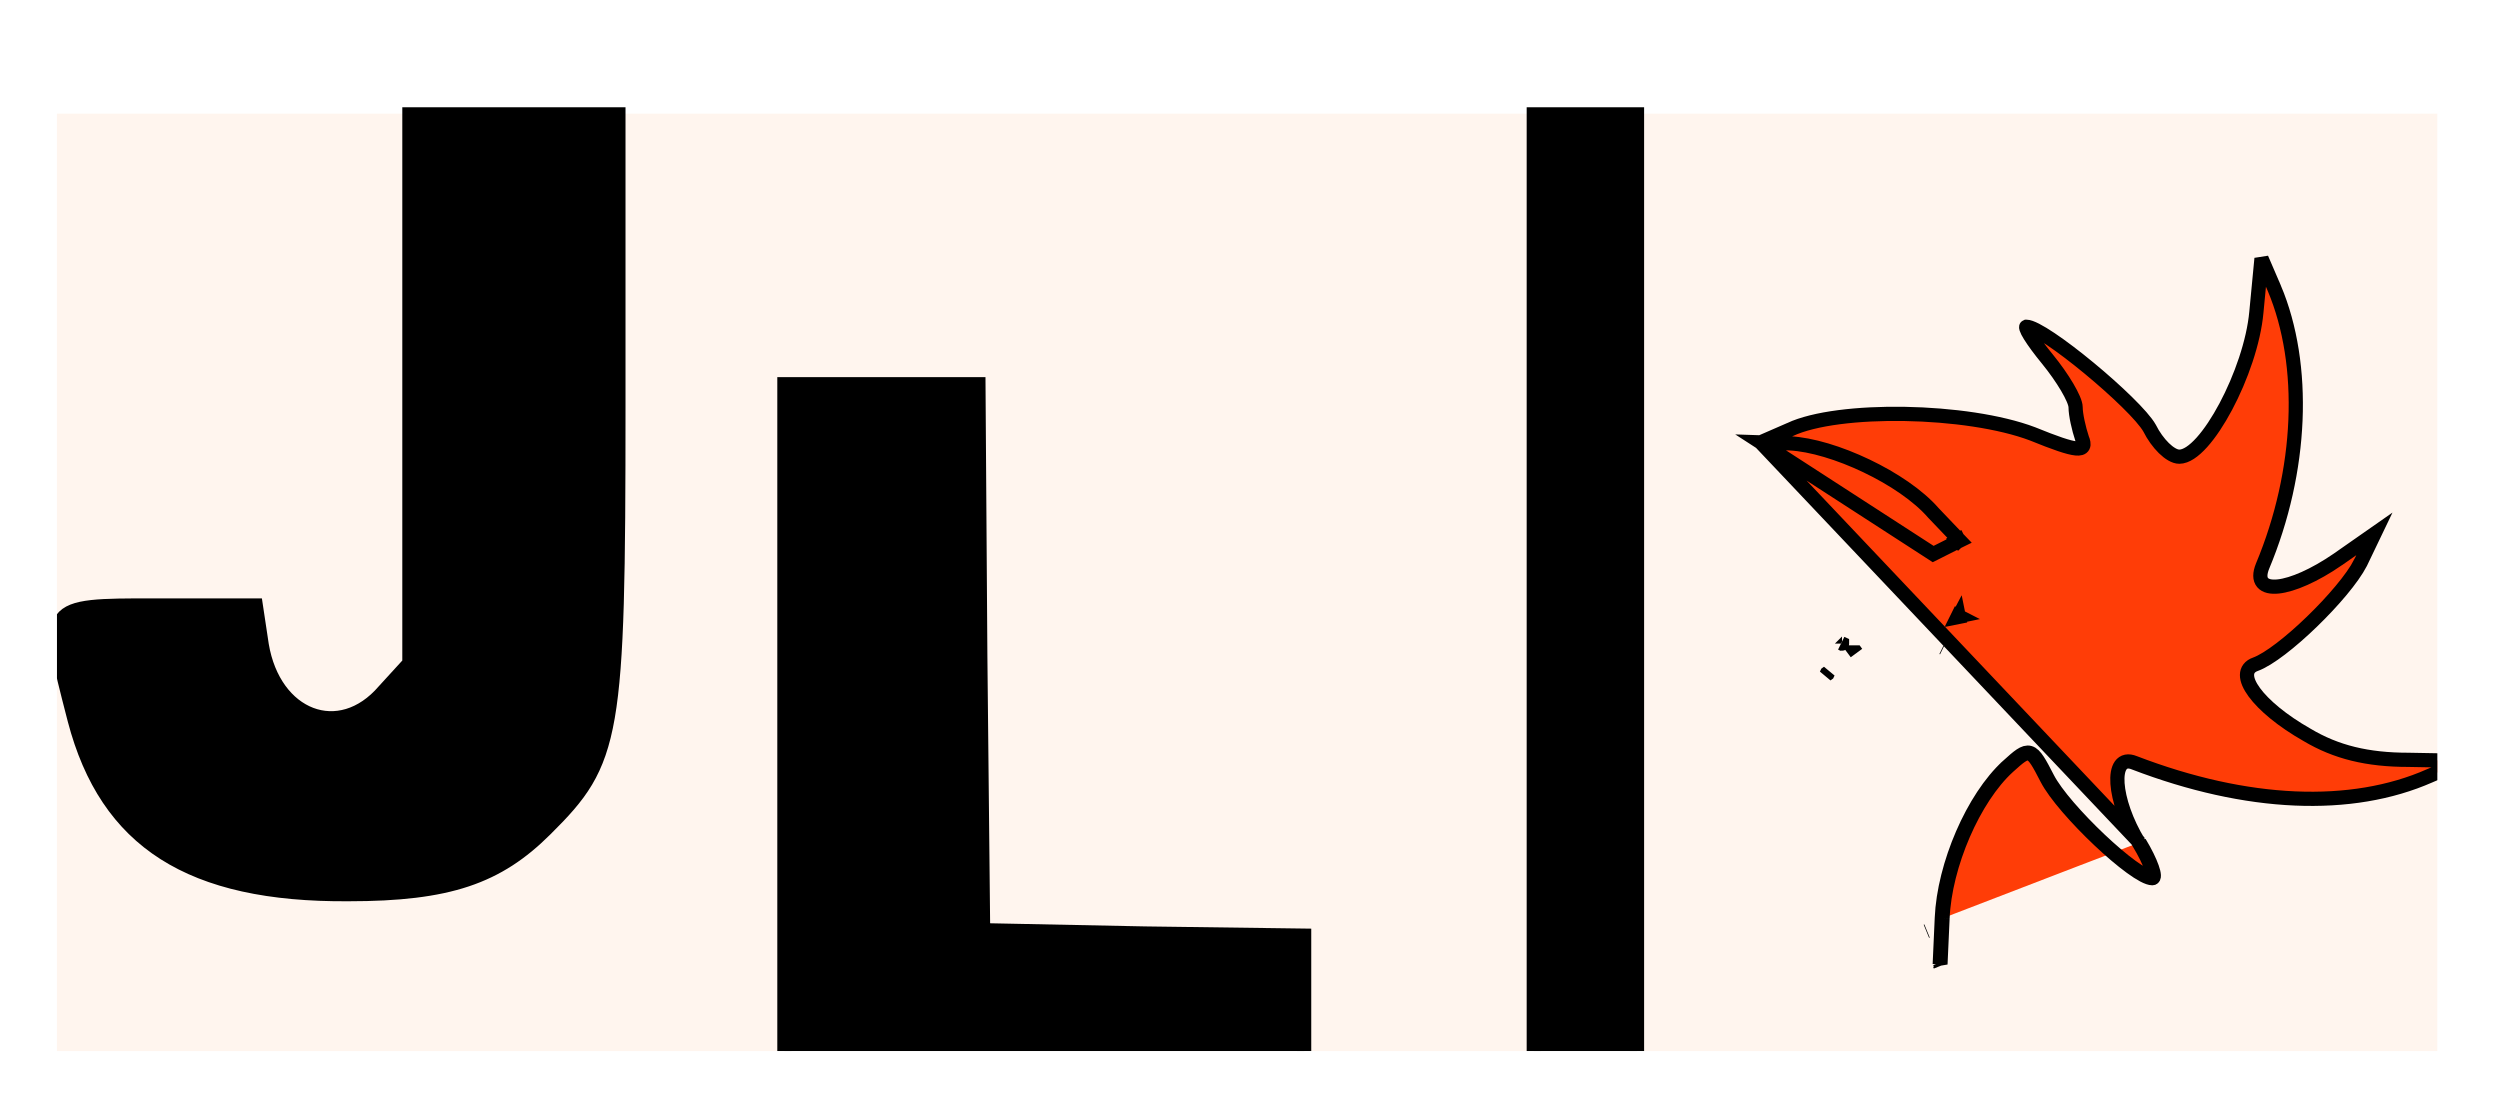 <svg width="176" height="78" viewBox="0 0 176 78" fill="none" xmlns="http://www.w3.org/2000/svg">
<g clip-path="url(#clip0)" filter="url(#filter0_d)">
<rect width="167.606" height="70" transform="translate(4)" fill="white"/>
<g filter="url(#filter1_d)">
<rect width="1697.24" height="700" transform="matrix(0.1 0 0 -0.1 4 70)" fill="#FFF5EE"/>
<path d="M107.978 34.799V69.548H111.611H115.245V34.799V0.05H111.611H107.978V34.799Z" fill="black" stroke="black"/>
<path d="M28.822 38.676V38.695L28.809 38.71L27.046 40.639C25.483 42.461 23.539 42.933 21.877 42.301C20.216 41.67 18.849 39.944 18.424 37.398L18.424 37.397L18.007 34.625H11.066C10.989 34.625 10.912 34.625 10.836 34.625C8.939 34.625 7.512 34.625 6.466 34.74C5.376 34.861 4.718 35.106 4.37 35.589C4.021 36.074 3.973 36.814 4.151 37.96C4.322 39.052 4.695 40.497 5.189 42.413C5.212 42.502 5.236 42.592 5.259 42.684C6.385 46.976 8.425 50.06 11.569 52.062C14.714 54.065 18.971 54.989 24.539 54.949H24.54C28.064 54.949 30.686 54.647 32.848 53.926C35.008 53.205 36.713 52.064 38.401 50.38L38.401 50.38C39.618 49.174 40.544 48.173 41.252 46.985C41.959 45.798 42.449 44.422 42.787 42.467C43.465 38.552 43.536 32.326 43.536 20.665V0.05H36.179H28.822V19.298V38.676Z" fill="black" stroke="black"/>
<path d="M80.592 57.719L80.592 57.719L69.258 57.49L69.209 57.489L69.209 57.441L69.012 38.183L69.012 38.182L68.881 19.05H62.052H55.222V44.5V69.95H73.517H91.812V63.91V57.87L80.592 57.719Z" fill="black" stroke="black"/>
<path d="M123.947 23.143L126.017 22.241L126.018 22.24C127.712 21.445 130.827 21.083 134.102 21.14C137.376 21.197 140.797 21.673 143.1 22.547C143.895 22.87 144.531 23.114 145.03 23.282C145.529 23.45 145.896 23.545 146.153 23.569C146.282 23.581 146.387 23.576 146.468 23.552C146.552 23.527 146.613 23.481 146.647 23.412C146.68 23.345 146.684 23.263 146.669 23.173C146.655 23.083 146.622 22.979 146.574 22.864C146.347 22.179 146.123 21.196 146.123 20.671C146.123 20.526 146.062 20.323 145.96 20.084C145.857 19.843 145.709 19.56 145.529 19.254C145.167 18.642 144.673 17.935 144.142 17.285C143.612 16.638 143.178 16.049 142.914 15.623C142.782 15.41 142.695 15.24 142.659 15.126C142.641 15.068 142.639 15.033 142.643 15.015C142.645 15.008 142.647 15.007 142.647 15.007C142.648 15.007 142.652 15.004 142.664 15.004C142.731 15.004 142.821 15.023 142.934 15.063C143.046 15.102 143.176 15.16 143.323 15.235C143.616 15.385 143.972 15.602 144.37 15.869C145.165 16.402 146.122 17.132 147.073 17.918C148.024 18.703 148.967 19.543 149.734 20.296C150.502 21.049 151.089 21.711 151.331 22.142C151.599 22.68 151.962 23.18 152.335 23.546C152.522 23.729 152.712 23.879 152.896 23.984C153.078 24.089 153.258 24.151 153.421 24.151C153.662 24.151 153.92 24.052 154.186 23.879C154.453 23.705 154.731 23.453 155.013 23.14C155.576 22.513 156.158 21.635 156.694 20.628C157.767 18.613 158.66 16.073 158.85 13.968L159.21 10.199L160.117 12.306C160.117 12.306 160.118 12.306 160.118 12.306C162.384 17.703 162.083 25.158 159.284 31.856L159.284 31.856C159.074 32.376 159.079 32.767 159.289 33.014C159.496 33.259 159.886 33.34 160.387 33.287C161.393 33.181 162.917 32.528 164.586 31.383L164.586 31.382L167.157 29.586L166.18 31.623C166.18 31.624 166.179 31.624 166.179 31.624C165.615 32.722 164.238 34.336 162.761 35.764C162.024 36.478 161.263 37.144 160.569 37.673C159.874 38.204 159.249 38.595 158.783 38.764C158.587 38.833 158.439 38.933 158.339 39.062C158.239 39.191 158.19 39.346 158.189 39.519C158.186 39.863 158.369 40.281 158.703 40.736C159.371 41.649 160.666 42.739 162.411 43.732C164.466 44.957 166.672 45.492 169.557 45.492C169.557 45.492 169.557 45.492 169.557 45.492L173.492 45.564L171.053 46.616L171.052 46.616C165.538 49.048 158.205 48.746 150.258 45.7C150.044 45.612 149.855 45.586 149.693 45.618C149.529 45.651 149.398 45.742 149.299 45.88C149.104 46.152 149.034 46.605 149.072 47.16C149.148 48.276 149.663 49.846 150.575 51.337M123.947 23.143L150.618 51.311M123.947 23.143L125.999 23.212L125.999 23.212C127.524 23.289 129.519 23.901 131.397 24.799C133.275 25.695 135.043 26.88 136.11 28.107L137.927 30.011L137.974 30.06L137.913 30.09L136.096 31.005C136.096 31.005 136.096 31.005 136.096 31.005L123.947 23.143ZM150.575 51.337L150.618 51.311M150.575 51.337C150.575 51.337 150.575 51.337 150.575 51.337L150.618 51.311M150.575 51.337C150.991 52.021 151.292 52.647 151.452 53.1C151.532 53.327 151.575 53.507 151.58 53.628C151.583 53.69 151.576 53.73 151.565 53.752C151.559 53.763 151.554 53.768 151.549 53.771C151.545 53.774 151.538 53.776 151.527 53.776C151.389 53.776 151.186 53.706 150.93 53.571C150.676 53.437 150.376 53.243 150.045 53.001C149.383 52.518 148.601 51.85 147.821 51.113C146.259 49.636 144.711 47.888 144.147 46.791C143.864 46.239 143.645 45.822 143.452 45.53C143.261 45.24 143.089 45.062 142.896 45.004C142.698 44.944 142.495 45.015 142.253 45.175C142.012 45.336 141.72 45.596 141.342 45.938L141.342 45.939C140.123 47.05 139.002 48.791 138.167 50.719C137.332 52.648 136.781 54.77 136.704 56.644M150.618 51.311C151.451 52.683 151.83 53.826 151.527 53.826C150.315 53.826 145.239 49.024 144.103 46.814C142.967 44.604 142.891 44.604 141.376 45.976C138.951 48.186 136.906 52.912 136.754 56.646M136.704 56.644L136.705 56.644L136.754 56.646M136.704 56.644L136.563 59.768M136.704 56.644L136.754 56.646M136.754 56.646L136.608 59.88L136.563 59.768M137.891 30.046L137.844 30.069L137.855 30.08L137.891 30.046ZM137.891 30.046L137.855 30.008L137.868 30.001L137.891 30.046ZM137.891 35.381L137.846 35.358L137.828 35.394L137.891 35.381ZM137.891 35.381L137.901 35.43L137.861 35.438L137.891 35.381ZM136.563 59.768L136.558 59.889M136.563 59.768L136.558 59.889M136.558 59.889L136.603 60L136.558 59.889ZM128.618 39.403L128.573 39.497L128.657 39.436L128.702 39.342L128.618 39.403ZM130.664 37.932C130.664 37.932 130.664 37.932 130.664 37.932L130.665 37.932L130.694 37.972L130.664 37.932ZM136.799 37.614C136.799 37.614 136.799 37.614 136.799 37.614L136.799 37.614L136.754 37.592L136.799 37.614ZM135.618 57.561L135.664 57.542L135.664 57.542L135.618 57.561ZM129.678 37.309C129.678 37.309 129.678 37.31 129.677 37.31L129.633 37.287L129.678 37.308L129.678 37.309ZM173.613 45.566L173.724 45.518L173.603 45.516L173.613 45.566Z" fill="#FF3D07" stroke="black"/>
</g>
</g>
<defs>
<filter id="filter0_d" x="0" y="0" width="175.606" height="78" filterUnits="userSpaceOnUse" color-interpolation-filters="sRGB">
<feFlood flood-opacity="0" result="BackgroundImageFix"/>
<feColorMatrix in="SourceAlpha" type="matrix" values="0 0 0 0 0 0 0 0 0 0 0 0 0 0 0 0 0 0 127 0"/>
<feOffset dy="4"/>
<feGaussianBlur stdDeviation="2"/>
<feColorMatrix type="matrix" values="0 0 0 0 0 0 0 0 0 0 0 0 0 0 0 0 0 0 0.25 0"/>
<feBlend mode="normal" in2="BackgroundImageFix" result="effect1_dropShadow"/>
<feBlend mode="normal" in="SourceGraphic" in2="effect1_dropShadow" result="shape"/>
</filter>
<filter id="filter1_d" x="0" y="0" width="177.724" height="78" filterUnits="userSpaceOnUse" color-interpolation-filters="sRGB">
<feFlood flood-opacity="0" result="BackgroundImageFix"/>
<feColorMatrix in="SourceAlpha" type="matrix" values="0 0 0 0 0 0 0 0 0 0 0 0 0 0 0 0 0 0 127 0"/>
<feOffset dy="4"/>
<feGaussianBlur stdDeviation="2"/>
<feColorMatrix type="matrix" values="0 0 0 0 0 0 0 0 0 0 0 0 0 0 0 0 0 0 0.25 0"/>
<feBlend mode="normal" in2="BackgroundImageFix" result="effect1_dropShadow"/>
<feBlend mode="normal" in="SourceGraphic" in2="effect1_dropShadow" result="shape"/>
</filter>
<clipPath id="clip0">
<rect width="167.606" height="70" fill="white" transform="translate(4)"/>
</clipPath>
</defs>
</svg>
